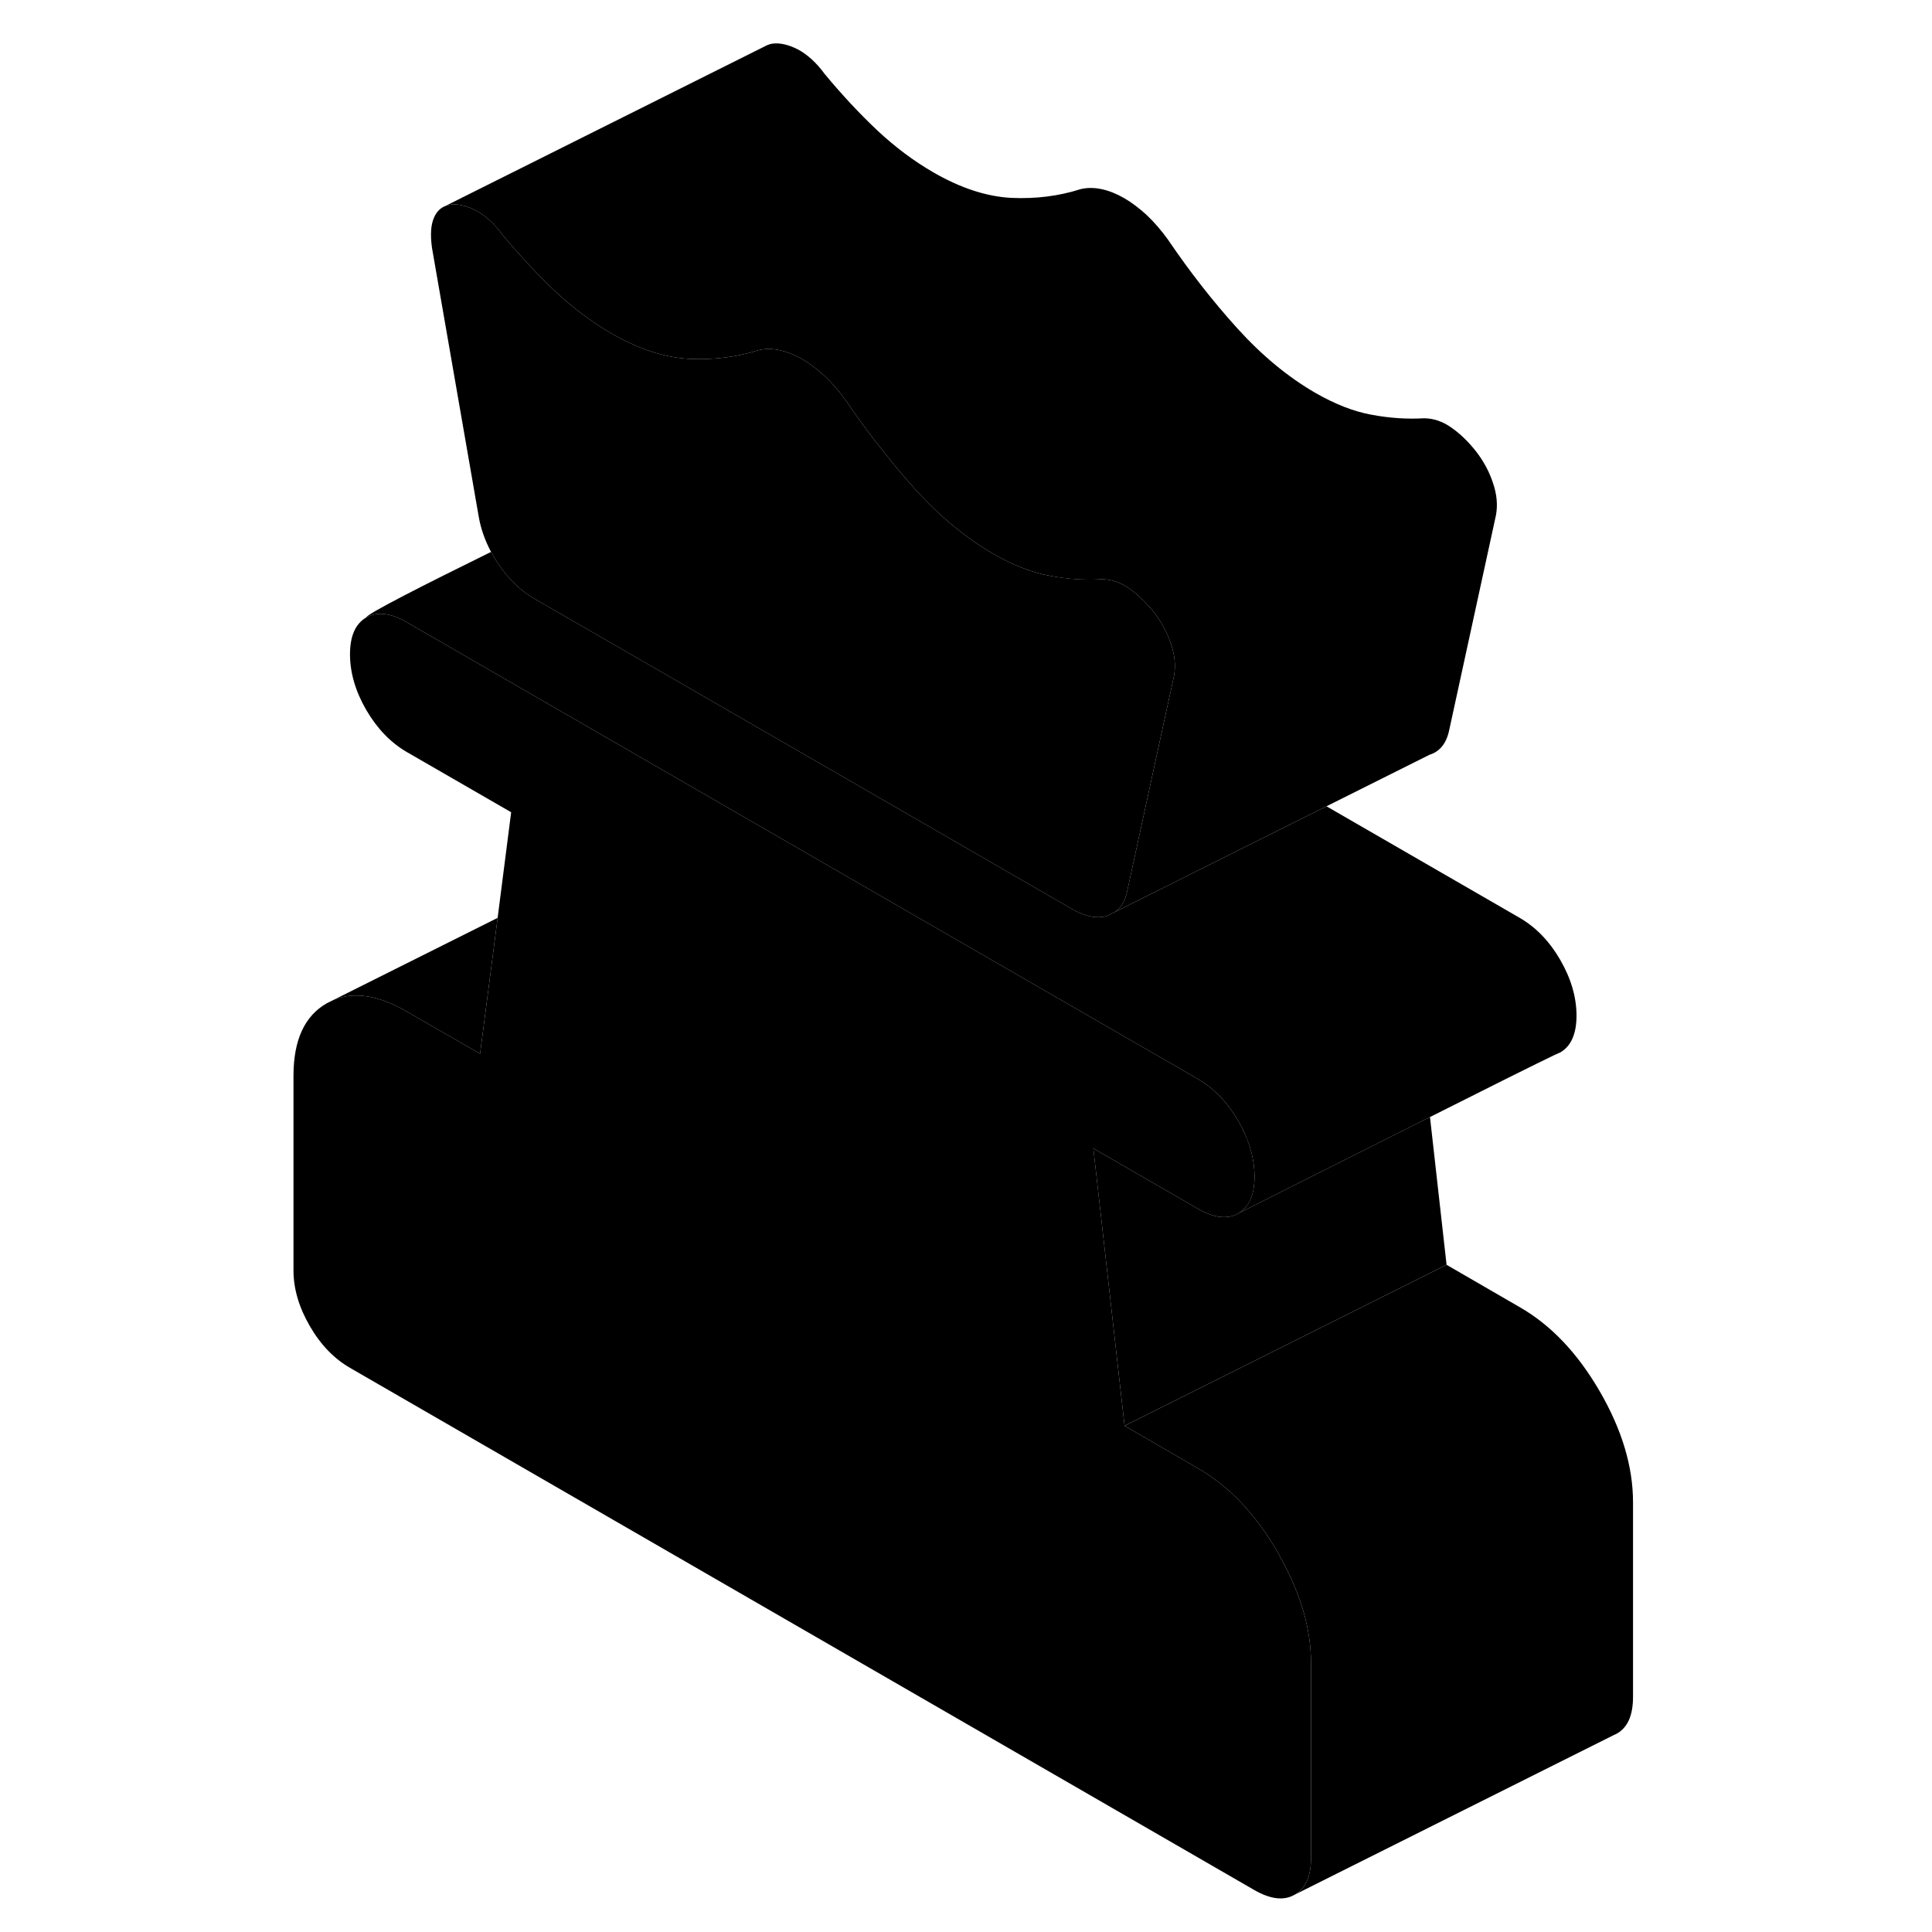 <svg width="48" height="48" viewBox="0 0 88 120" xmlns="http://www.w3.org/2000/svg" stroke-width="1px"
     stroke-linecap="round" stroke-linejoin="round">
    <path d="M65.43 103.31V115.39C65.43 116.54 65.1 117.3 64.419 117.68C63.749 118.07 62.919 117.97 61.919 117.4L5.739 84.96C4.75 84.39 3.909 83.52 3.24 82.36C2.57 81.2 2.229 80.05 2.229 78.91V66.82C2.229 64.6 2.92 63.1 4.29 62.32L4.729 62.1C6.009 61.58 7.52 61.82 9.25 62.82L13.819 65.45L14.909 57.01L15.749 50.45L9.25 46.7C8.26 46.12 7.43 45.26 6.75 44.1C6.08 42.94 5.739 41.78 5.739 40.64C5.739 39.5 6.08 38.74 6.75 38.35C7.43 37.97 8.26 38.07 9.25 38.64L34.13 53.01L58.41 67.02C59.4 67.6 60.239 68.46 60.91 69.62C61.58 70.78 61.919 71.94 61.919 73.08C61.919 74.22 61.59 74.95 60.94 75.35C60.919 75.37 60.91 75.37 60.91 75.37C60.239 75.75 59.4 75.65 58.41 75.08L51.91 71.33L53.849 88.56L58.41 91.2C60.34 92.31 61.989 94.05 63.37 96.43C63.44 96.56 63.51 96.68 63.569 96.81C64.809 99.04 65.43 101.21 65.43 103.31Z" class="pr-icon-iso-solid-stroke" stroke-linejoin="round"/>
    <path d="M72.819 69.38C67.489 72.05 61.399 75.13 60.939 75.35C60.919 75.37 60.909 75.37 60.909 75.37C60.239 75.75 59.399 75.65 58.409 75.08L51.909 71.33L53.849 88.56L73.849 78.56L72.819 69.38Z" class="pr-icon-iso-solid-stroke" stroke-linejoin="round"/>
    <path d="M56.919 41.99L56.409 44.32L54.019 55.32C53.899 55.93 53.639 56.38 53.259 56.64L52.789 56.88C52.149 57.08 51.419 56.94 50.599 56.47L34.859 47.38L17.149 37.16C16.339 36.69 15.599 35.98 14.959 35.04C14.789 34.79 14.639 34.54 14.499 34.28C14.119 33.56 13.859 32.83 13.729 32.06L10.829 15.38C10.719 14.57 10.759 13.94 10.969 13.49C11.119 13.15 11.349 12.92 11.649 12.8C11.749 12.76 11.859 12.73 11.979 12.71C12.439 12.65 12.969 12.77 13.559 13.07C14.139 13.38 14.699 13.88 15.219 14.59C16.279 15.87 17.359 17.03 18.469 18.08C19.579 19.12 20.749 20 21.979 20.71C23.679 21.69 25.289 22.21 26.809 22.29C28.329 22.36 29.769 22.18 31.109 21.75C31.519 21.65 31.959 21.65 32.429 21.75C32.879 21.85 33.329 22.03 33.779 22.28C33.799 22.28 33.809 22.3 33.829 22.31C34.299 22.58 34.769 22.94 35.239 23.37C35.699 23.81 36.139 24.32 36.549 24.89C37.349 26.07 38.169 27.19 39.039 28.25C39.619 28.99 40.229 29.7 40.849 30.39C42.379 32.08 43.989 33.41 45.679 34.39C46.909 35.1 48.079 35.56 49.189 35.76C50.309 35.97 51.379 36.04 52.429 35.98H52.439C53.029 35.98 53.599 36.17 54.149 36.56C54.589 36.87 54.999 37.25 55.389 37.69C55.489 37.8 55.589 37.92 55.689 38.05C56.159 38.66 56.509 39.31 56.739 40.02C56.979 40.73 57.029 41.38 56.919 41.99Z" class="pr-icon-iso-solid-stroke" stroke-linejoin="round"/>
    <path d="M85.43 93.31V105.39C85.43 106.54 85.1 107.3 84.42 107.68L84.21 107.78L64.42 117.68C65.1 117.3 65.43 116.54 65.43 115.39V103.31C65.43 101.21 64.81 99.04 63.57 96.81C63.51 96.68 63.44 96.56 63.37 96.43C61.99 94.05 60.34 92.31 58.41 91.2L53.85 88.56L73.85 78.56L78.41 81.2C80.34 82.31 81.99 84.05 83.37 86.43C84.74 88.8 85.43 91.09 85.43 93.31Z" class="pr-icon-iso-solid-stroke" stroke-linejoin="round"/>
    <path d="M81.92 63.08C81.92 64.22 81.58 64.98 80.91 65.37C80.9 65.37 80.89 65.38 80.87 65.39C80.83 65.4 80.78 65.42 80.71 65.46C80.68 65.47 80.64 65.49 80.59 65.51C79.58 65.99 76.37 67.59 72.82 69.38C67.49 72.05 61.4 75.13 60.94 75.35C61.59 74.95 61.92 74.2 61.92 73.08C61.92 71.96 61.58 70.78 60.91 69.62C60.24 68.46 59.4 67.6 58.41 67.02L34.13 53.01L9.25 38.64C8.26 38.07 7.43 37.97 6.75 38.35C6.75 38.15 10.35 36.32 14.5 34.28C14.64 34.54 14.79 34.79 14.96 35.04C15.6 35.98 16.34 36.69 17.15 37.16L34.86 47.38L50.6 56.47C51.42 56.94 52.15 57.08 52.79 56.88L53.26 56.64L66.39 50.08L78.41 57.02C79.4 57.6 80.24 58.46 80.91 59.62C81.58 60.78 81.92 61.94 81.92 63.08Z" class="pr-icon-iso-solid-stroke" stroke-linejoin="round"/>
    <path d="M14.909 57.01L13.819 65.45L9.25 62.82C7.52 61.82 6.009 61.58 4.729 62.1L14.909 57.01Z" class="pr-icon-iso-solid-stroke" stroke-linejoin="round"/>
    <path d="M11.649 12.8L11.479 12.88" class="pr-icon-iso-solid-stroke" stroke-linejoin="round"/>
    <path d="M76.919 31.99L74.019 45.32C73.849 46.16 73.439 46.68 72.789 46.88L66.389 50.08L53.259 56.64C53.639 56.38 53.899 55.93 54.019 55.32L56.409 44.32L56.919 41.99C57.029 41.38 56.979 40.73 56.739 40.02C56.509 39.31 56.159 38.66 55.689 38.05C55.589 37.92 55.489 37.8 55.389 37.69C54.999 37.25 54.589 36.87 54.149 36.56C53.599 36.17 53.029 35.98 52.439 35.98H52.429C51.379 36.04 50.309 35.98 49.189 35.76C48.079 35.56 46.909 35.1 45.679 34.39C43.989 33.41 42.379 32.08 40.849 30.39C40.229 29.7 39.619 28.99 39.039 28.25C38.169 27.19 37.349 26.07 36.549 24.89C36.139 24.32 35.699 23.81 35.239 23.37C34.769 22.94 34.299 22.58 33.829 22.31C33.809 22.3 33.799 22.29 33.779 22.28C33.329 22.03 32.879 21.85 32.429 21.75C31.959 21.65 31.519 21.65 31.109 21.75C29.769 22.18 28.329 22.36 26.809 22.29C25.289 22.21 23.679 21.69 21.979 20.71C20.749 20 19.579 19.12 18.469 18.08C17.359 17.03 16.279 15.87 15.219 14.59C14.699 13.88 14.139 13.38 13.559 13.07C12.969 12.77 12.439 12.65 11.979 12.71C11.859 12.73 11.749 12.76 11.649 12.8L31.579 2.84L31.639 2.81C31.749 2.76 31.859 2.73 31.979 2.71C32.439 2.65 32.969 2.77 33.559 3.07C34.139 3.38 34.699 3.88 35.219 4.59C36.279 5.87 37.359 7.03 38.469 8.08C39.579 9.12 40.749 10 41.979 10.71C43.679 11.69 45.289 12.21 46.809 12.29C48.329 12.36 49.769 12.18 51.109 11.75C51.519 11.65 51.959 11.65 52.429 11.75C52.899 11.85 53.359 12.04 53.829 12.31C54.299 12.58 54.769 12.94 55.239 13.37C55.699 13.81 56.139 14.32 56.549 14.89C57.899 16.88 59.329 18.71 60.849 20.39C62.379 22.08 63.989 23.41 65.679 24.39C66.909 25.1 68.079 25.56 69.189 25.76C70.309 25.97 71.389 26.04 72.439 25.98C73.029 25.98 73.599 26.17 74.149 26.56C74.709 26.95 75.219 27.45 75.689 28.05C76.159 28.66 76.509 29.31 76.739 30.02C76.979 30.73 77.029 31.38 76.919 31.99Z" class="pr-icon-iso-solid-stroke" stroke-linejoin="round"/>
</svg>